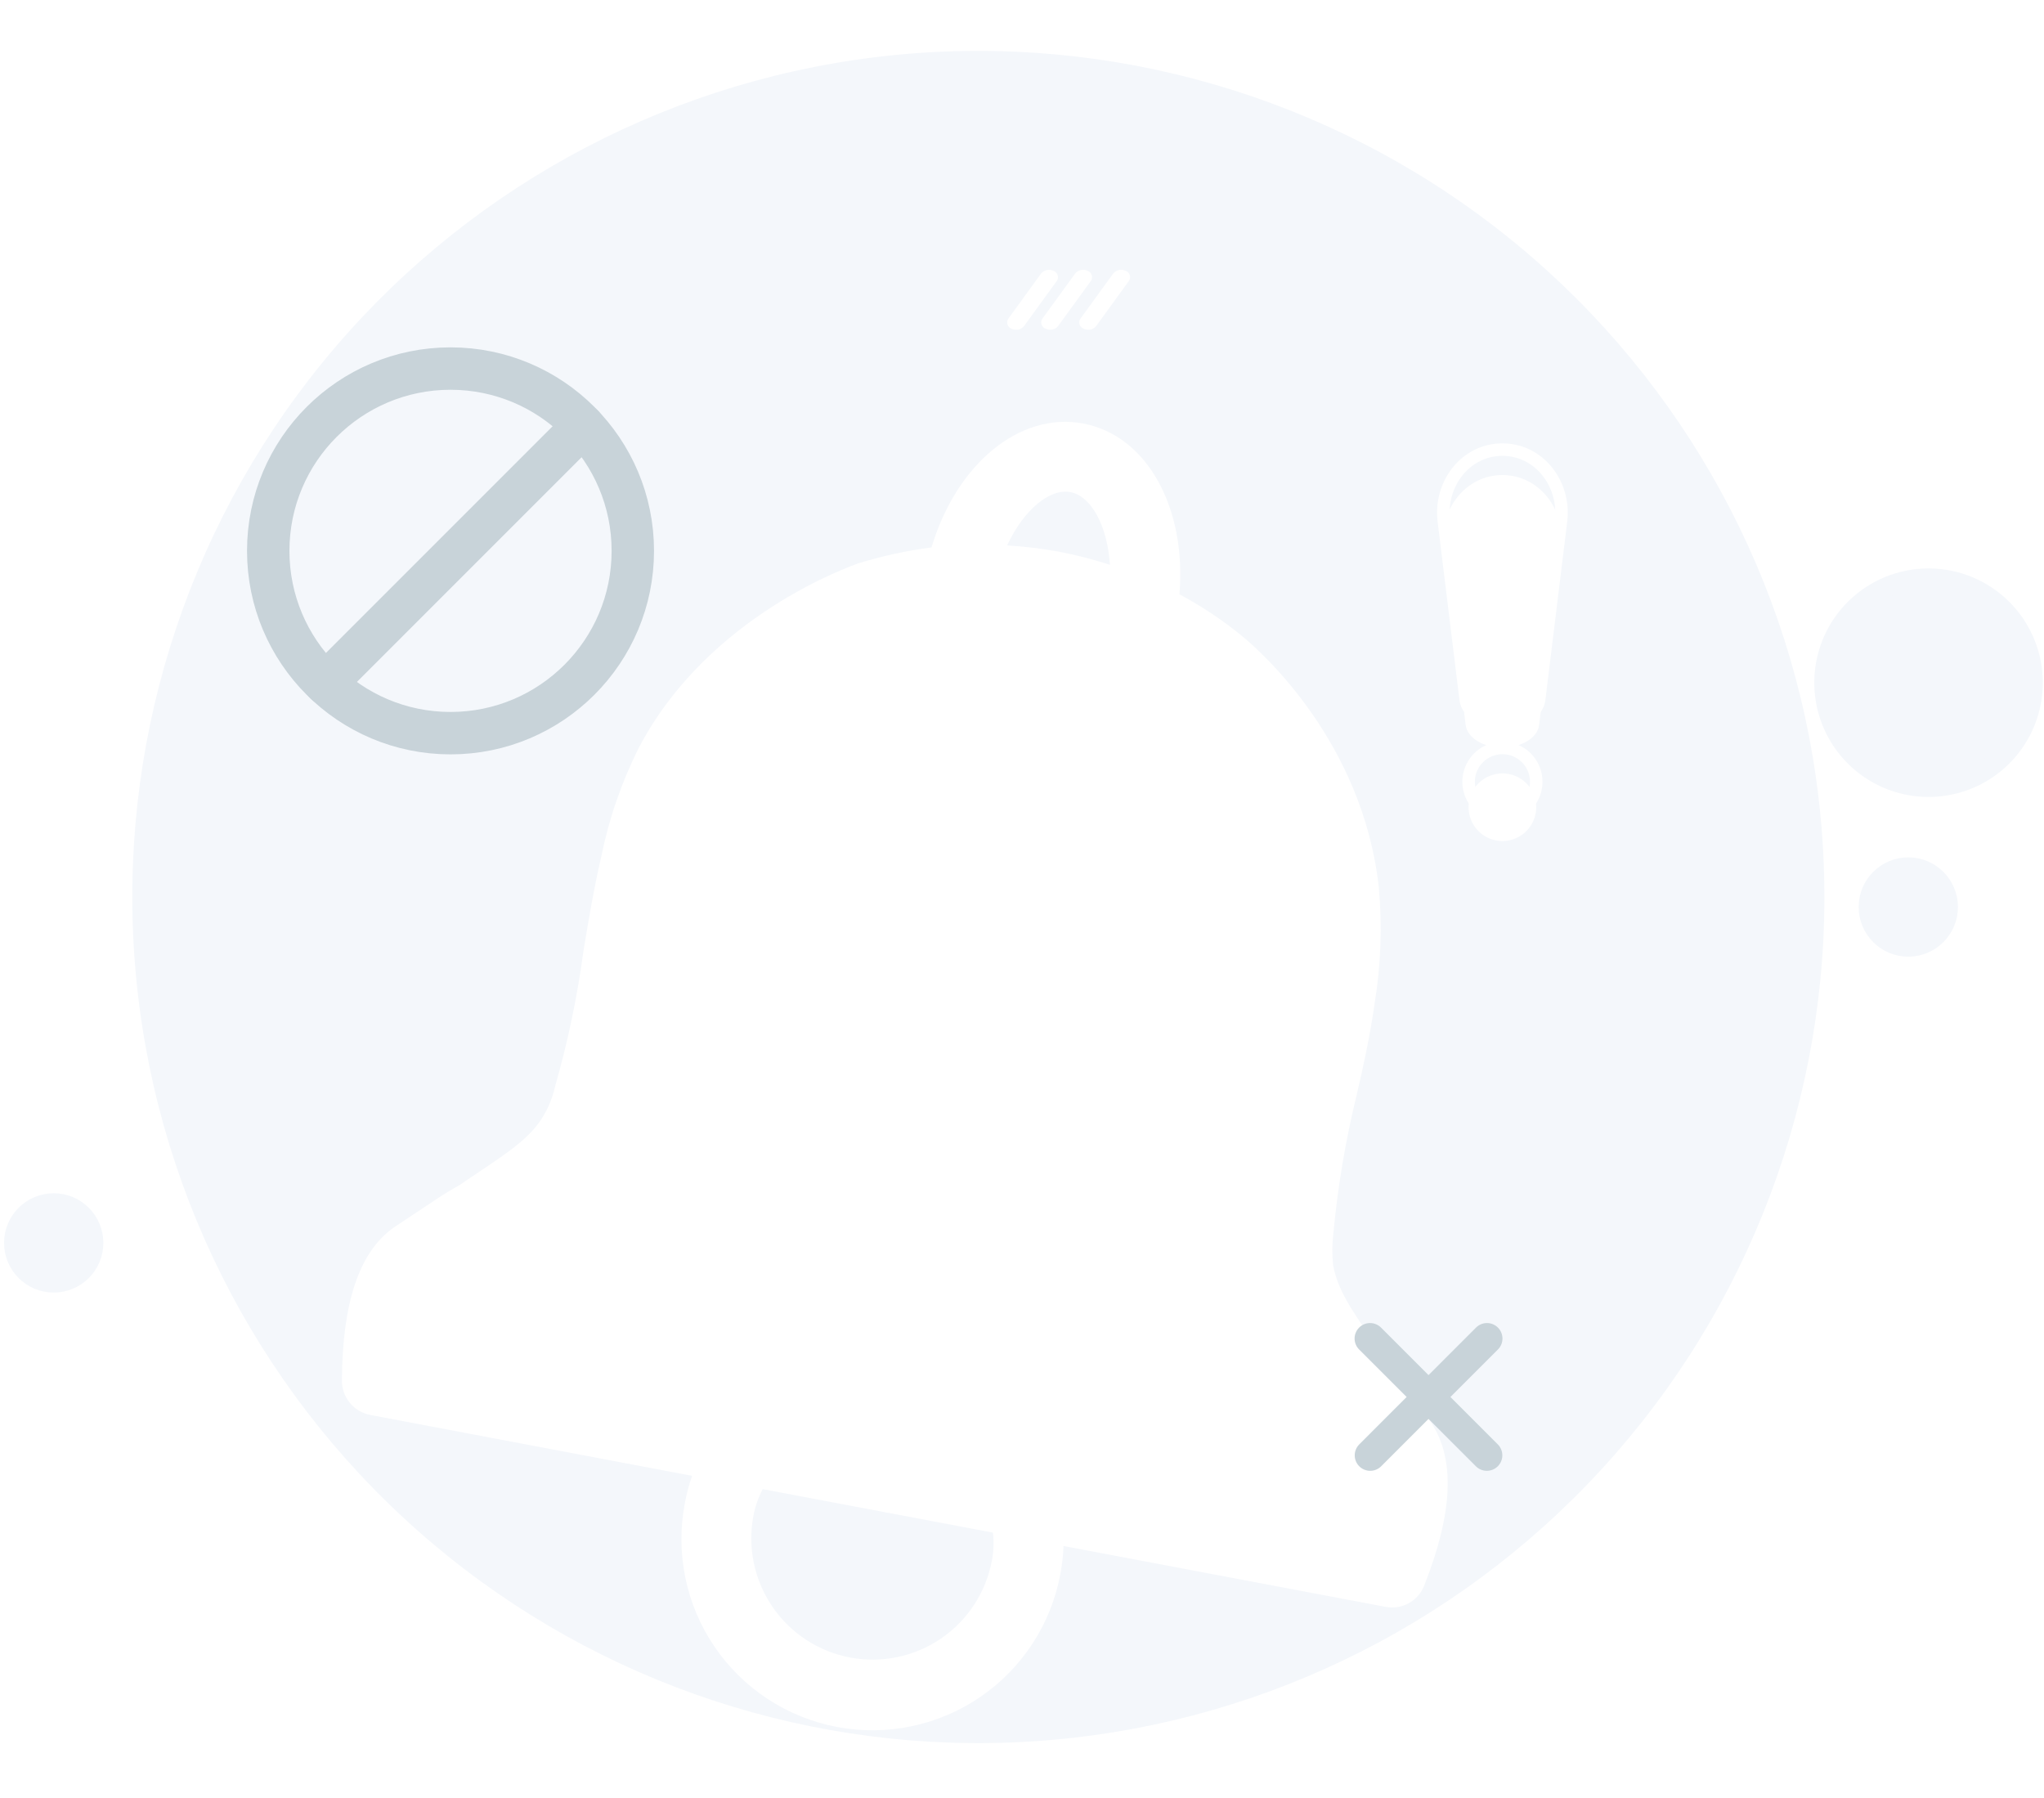 <svg width="241" height="212" viewBox="0 0 241 212" fill="none" xmlns="http://www.w3.org/2000/svg">
<g filter="url(#filter0_d_2130_75318)">
<path d="M215.11 100.87C215.081 126.611 205.102 151.345 187.26 169.9C169.418 188.454 145.094 199.394 119.374 200.431C93.653 201.468 68.528 192.523 49.25 175.465C29.972 158.407 18.034 134.557 15.932 108.902C13.83 83.246 21.727 57.772 37.971 37.803C54.216 17.835 77.551 4.919 103.097 1.756C128.643 -1.407 154.423 5.428 175.047 20.831C195.671 36.234 209.543 59.014 213.762 84.407C214.664 89.848 215.115 95.355 215.11 100.87Z" fill="#F4F7FB"/>
</g>
<path d="M230.332 106.936C230.332 107.99 230.02 109.022 229.434 109.899C228.848 110.776 228.015 111.46 227.041 111.864C226.066 112.267 224.994 112.373 223.959 112.167C222.925 111.962 221.974 111.454 221.228 110.708C220.482 109.962 219.974 109.012 219.769 107.977C219.563 106.943 219.668 105.871 220.072 104.896C220.476 103.921 221.159 103.088 222.036 102.502C222.913 101.916 223.944 101.604 224.999 101.604C226.413 101.604 227.77 102.165 228.77 103.165C229.77 104.165 230.332 105.521 230.332 106.936" fill="#F4F7FB"/>
<path d="M225 112.268C227.945 112.268 230.332 109.88 230.332 106.936C230.332 103.991 227.945 101.604 225 101.604C222.055 101.604 219.668 103.991 219.668 106.936C219.668 109.88 222.055 112.268 225 112.268Z" stroke="#F4F7FB" stroke-width="1.043" stroke-miterlimit="10"/>
<path d="M11.664 146.538C11.664 147.593 11.351 148.624 10.766 149.501C10.18 150.377 9.347 151.061 8.373 151.464C7.398 151.868 6.326 151.974 5.292 151.768C4.258 151.562 3.307 151.054 2.562 150.309C1.816 149.563 1.308 148.613 1.102 147.578C0.897 146.544 1.002 145.472 1.406 144.498C1.809 143.523 2.493 142.691 3.37 142.105C4.247 141.519 5.278 141.206 6.332 141.206C7.746 141.206 9.103 141.768 10.102 142.768C11.102 143.768 11.664 145.124 11.664 146.538Z" fill="#F4F7FB"/>
<path d="M6.332 151.871C9.277 151.871 11.664 149.484 11.664 146.539C11.664 143.594 9.277 141.207 6.332 141.207C3.387 141.207 1 143.594 1 146.539C1 149.484 3.387 151.871 6.332 151.871Z" stroke="#F4F7FB" stroke-width="1.043" stroke-miterlimit="10"/>
<path d="M236.064 71.811C237.78 73.528 238.949 75.714 239.423 78.095C239.896 80.475 239.653 82.942 238.724 85.185C237.795 87.427 236.222 89.344 234.204 90.692C232.186 92.041 229.814 92.76 227.387 92.76C224.959 92.76 222.587 92.041 220.569 90.692C218.551 89.344 216.978 87.427 216.049 85.185C215.12 82.942 214.877 80.475 215.351 78.095C215.824 75.714 216.993 73.528 218.709 71.811C219.849 70.672 221.201 69.768 222.69 69.151C224.179 68.534 225.775 68.217 227.387 68.217C228.998 68.217 230.594 68.534 232.083 69.151C233.572 69.768 234.925 70.672 236.064 71.811" fill="#F4F7FB"/>
<path d="M236.064 71.811C237.78 73.528 238.949 75.714 239.423 78.095C239.896 80.475 239.653 82.942 238.724 85.185C237.795 87.427 236.222 89.344 234.204 90.692C232.186 92.041 229.814 92.76 227.387 92.76C224.959 92.76 222.587 92.041 220.569 90.692C218.551 89.344 216.978 87.427 216.049 85.185C215.12 82.942 214.877 80.475 215.351 78.095C215.824 75.714 216.993 73.528 218.709 71.811C219.849 70.672 221.201 69.768 222.69 69.151C224.179 68.534 225.775 68.217 227.387 68.217C228.998 68.217 230.594 68.534 232.083 69.151C233.572 69.768 234.925 70.672 236.064 71.811V71.811Z" stroke="#F4F7FB" stroke-width="2.4" stroke-miterlimit="10"/>
<g filter="url(#filter1_d_2130_75318)">
<path d="M168.787 164.797L165.829 160.561C164.321 158.353 163.631 157.554 163.032 156.764L162.442 155.905C159.345 151.469 157.707 149.071 157.177 146.124C157.049 144.874 157.062 143.614 157.217 142.368C157.734 136.876 158.652 131.43 159.965 126.072C160.814 122.466 161.563 118.929 162.083 115.262C162.82 110.759 162.984 106.18 162.572 101.635C160.694 84.54 148.815 73.93 146.427 71.972C144.136 70.104 141.67 68.462 139.064 67.066C139.913 56.856 135.237 48.353 127.724 46.935C120.211 45.516 112.768 51.72 109.83 61.541C106.902 61.924 104.011 62.552 101.188 63.42C100.469 63.709 83.564 69.464 75.332 85.14C73.283 89.219 71.788 93.553 70.886 98.028C70.027 101.705 69.417 105.361 68.798 109.088C68.067 114.528 66.939 119.908 65.421 125.183C65.165 126.336 64.73 127.442 64.132 128.46C62.624 131.098 60.046 132.786 55.65 135.724L54.211 136.703C53.452 137.142 52.523 137.642 50.794 138.821L46.389 141.748C42.332 144.665 40.374 150.57 40.314 159.762C40.308 160.72 40.637 161.65 41.245 162.391C41.852 163.132 42.7 163.637 43.641 163.818L81.606 171.001C81.24 172.036 80.956 173.099 80.757 174.178C80.191 177.092 80.207 180.088 80.802 182.995C81.398 185.902 82.562 188.663 84.228 191.119C85.894 193.575 88.029 195.677 90.51 197.306C92.991 198.934 95.769 200.056 98.685 200.608C101.601 201.159 104.597 201.129 107.501 200.519C110.406 199.909 113.161 198.732 115.609 197.054C118.056 195.376 120.148 193.231 121.765 190.742C123.381 188.253 124.489 185.469 125.027 182.551C125.231 181.469 125.354 180.374 125.396 179.274L163.362 186.447C164.306 186.632 165.286 186.475 166.126 186.005C166.965 185.535 167.611 184.781 167.947 183.88C171.314 175.317 171.574 169.093 168.787 164.797V164.797ZM116.944 181.022C116.239 184.75 114.082 188.046 110.948 190.184C107.813 192.322 103.957 193.127 100.229 192.422C96.501 191.717 93.206 189.56 91.068 186.425C88.93 183.291 88.125 179.435 88.83 175.707C89.039 174.613 89.409 173.555 89.929 172.57L117.074 177.695C117.2 178.804 117.156 179.926 116.944 181.022V181.022ZM124.961 62.064L124.881 62.044C122.852 61.677 120.804 61.43 118.746 61.305C120.715 57.078 123.782 54.561 126.21 55.02C128.637 55.48 130.566 58.937 130.865 63.593C128.931 62.961 126.959 62.45 124.961 62.064" fill="white"/>
</g>
<g filter="url(#filter2_d_2130_75318)">
<path d="M53.119 83.44C64.99 83.44 74.613 73.817 74.613 61.947C74.613 50.076 64.99 40.453 53.119 40.453C41.249 40.453 31.626 50.076 31.626 61.947C31.626 73.817 41.249 83.44 53.119 83.44Z" stroke="#C8D3D9" stroke-width="5" stroke-linecap="round" stroke-linejoin="round"/>
</g>
<g filter="url(#filter3_d_2130_75318)">
<path d="M68.75 47.197L38.37 77.578" stroke="#C8D3D9" stroke-width="5" stroke-linecap="round" stroke-linejoin="round"/>
</g>
<g filter="url(#filter4_d_2130_75318)">
<path d="M176.599 167.291C176.942 167.634 177.134 168.098 177.134 168.583C177.135 169.067 176.942 169.532 176.6 169.874C176.257 170.217 175.793 170.409 175.308 170.409C174.824 170.41 174.359 170.217 174.017 169.875L168.432 164.289L162.848 169.875C162.678 170.044 162.477 170.179 162.255 170.271C162.034 170.362 161.796 170.41 161.556 170.409C161.316 170.409 161.079 170.362 160.857 170.27C160.636 170.178 160.434 170.044 160.265 169.874C160.095 169.705 159.961 169.503 159.869 169.282C159.777 169.06 159.73 168.822 159.73 168.583C159.73 168.343 159.777 168.105 159.869 167.884C159.961 167.662 160.096 167.461 160.265 167.291L165.85 161.705L160.265 156.12C160.092 155.951 159.955 155.75 159.86 155.528C159.766 155.305 159.716 155.066 159.715 154.824C159.713 154.583 159.76 154.343 159.852 154.12C159.944 153.896 160.079 153.693 160.25 153.522C160.421 153.351 160.624 153.216 160.847 153.124C161.071 153.032 161.31 152.986 161.552 152.987C161.794 152.989 162.033 153.038 162.255 153.133C162.478 153.227 162.679 153.365 162.848 153.538L168.432 159.124L174.017 153.538C174.185 153.365 174.387 153.227 174.609 153.133C174.832 153.038 175.071 152.989 175.312 152.987C175.554 152.986 175.794 153.032 176.017 153.124C176.241 153.216 176.444 153.351 176.615 153.522C176.786 153.693 176.921 153.896 177.013 154.12C177.104 154.343 177.151 154.583 177.15 154.824C177.148 155.066 177.099 155.305 177.004 155.528C176.91 155.75 176.772 155.951 176.599 156.12L171.014 161.705L176.599 167.291Z" fill="#C8D3D9"/>
</g>
<g filter="url(#filter5_d_2130_75318)">
<path d="M184.049 61.413L181.469 82.494C181.277 84.005 179.35 85.147 177.141 85.147C174.932 85.147 173.006 84.005 172.813 82.494L170.233 61.413C169.7 57.085 172.783 53.009 177.141 53.009C181.499 53.009 184.582 57.085 184.049 61.413Z" fill="white"/>
</g>
<path d="M184.052 61.413L181.472 82.494C181.28 84.005 179.353 85.147 177.144 85.147C174.935 85.147 173.009 84.005 172.816 82.494L170.236 61.413C169.703 57.085 172.786 53.009 177.144 53.009C181.502 53.009 184.585 57.088 184.052 61.413Z" stroke="white" stroke-width="1.475" stroke-miterlimit="10"/>
<g filter="url(#filter6_d_2130_75318)">
<path d="M181.129 92.171C181.129 92.96 180.896 93.731 180.458 94.386C180.019 95.042 179.397 95.553 178.668 95.855C177.939 96.157 177.138 96.236 176.364 96.082C175.591 95.928 174.88 95.548 174.323 94.99C173.765 94.433 173.385 93.722 173.231 92.949C173.078 92.175 173.157 91.374 173.458 90.645C173.76 89.916 174.271 89.294 174.927 88.856C175.583 88.418 176.354 88.184 177.142 88.184C177.666 88.182 178.185 88.284 178.67 88.484C179.154 88.684 179.595 88.977 179.965 89.348C180.336 89.719 180.629 90.159 180.829 90.643C181.029 91.128 181.131 91.647 181.129 92.171" fill="white"/>
</g>
<path d="M181.132 92.171C181.132 92.96 180.899 93.731 180.46 94.386C180.022 95.042 179.4 95.553 178.671 95.855C177.942 96.157 177.141 96.236 176.367 96.082C175.594 95.928 174.883 95.548 174.326 94.99C173.768 94.433 173.388 93.722 173.234 92.949C173.08 92.175 173.159 91.374 173.461 90.645C173.763 89.916 174.274 89.294 174.93 88.856C175.586 88.418 176.356 88.184 177.145 88.184C177.669 88.182 178.188 88.284 178.673 88.484C179.157 88.684 179.598 88.977 179.968 89.348C180.339 89.719 180.632 90.159 180.832 90.643C181.032 91.128 181.134 91.647 181.132 92.171V92.171Z" stroke="white" stroke-width="1.475" stroke-miterlimit="10"/>
<g filter="url(#filter7_d_2130_75318)">
<path d="M119.814 35.878C119.627 35.878 119.441 35.837 119.272 35.757C119.158 35.716 119.055 35.649 118.971 35.562C118.887 35.475 118.824 35.369 118.787 35.254C118.751 35.138 118.741 35.016 118.76 34.896C118.778 34.776 118.824 34.663 118.893 34.563L122.754 29.245C122.929 29.038 123.168 28.895 123.434 28.84C123.7 28.784 123.976 28.818 124.22 28.937C124.334 28.979 124.437 29.045 124.521 29.132C124.605 29.22 124.667 29.325 124.704 29.44C124.741 29.556 124.75 29.678 124.732 29.798C124.714 29.917 124.668 30.031 124.599 30.13L120.738 35.449C120.628 35.587 120.487 35.698 120.327 35.772C120.166 35.847 119.991 35.883 119.814 35.878" fill="white"/>
</g>
<g filter="url(#filter8_d_2130_75318)">
<path d="M123.833 35.878C123.645 35.878 123.459 35.837 123.288 35.756C123.174 35.715 123.07 35.648 122.986 35.56C122.902 35.472 122.839 35.366 122.803 35.25C122.766 35.134 122.757 35.011 122.776 34.891C122.795 34.771 122.842 34.657 122.913 34.557L126.775 29.239C126.95 29.032 127.19 28.889 127.456 28.833C127.722 28.778 127.998 28.813 128.242 28.934C128.355 28.975 128.458 29.042 128.542 29.129C128.626 29.216 128.688 29.322 128.724 29.437C128.761 29.553 128.77 29.675 128.751 29.794C128.733 29.914 128.687 30.027 128.617 30.127L124.755 35.446C124.645 35.583 124.504 35.694 124.344 35.768C124.184 35.842 124.009 35.878 123.833 35.873" fill="white"/>
</g>
<g filter="url(#filter9_d_2130_75318)">
<path d="M128.319 35.878C128.13 35.878 127.944 35.837 127.774 35.756C127.66 35.715 127.556 35.648 127.472 35.56C127.388 35.472 127.325 35.366 127.289 35.25C127.252 35.134 127.243 35.011 127.262 34.891C127.281 34.771 127.328 34.657 127.398 34.557L131.261 29.239C131.436 29.032 131.676 28.889 131.941 28.833C132.207 28.778 132.484 28.813 132.728 28.934C132.841 28.975 132.944 29.042 133.028 29.129C133.111 29.216 133.174 29.322 133.21 29.437C133.246 29.553 133.256 29.675 133.237 29.794C133.219 29.914 133.173 30.027 133.103 30.127L129.241 35.446C129.131 35.583 128.99 35.694 128.83 35.768C128.67 35.842 128.495 35.878 128.319 35.873" fill="white"/>
</g>
<defs>
<filter id="filter0_d_2130_75318" x="9.599" y="0" width="211.512" height="211.512" filterUnits="userSpaceOnUse" color-interpolation-filters="sRGB">
<feFlood flood-opacity="0" result="BackgroundImageFix"/>
<feColorMatrix in="SourceAlpha" type="matrix" values="0 0 0 0 0 0 0 0 0 0 0 0 0 0 0 0 0 0 127 0" result="hardAlpha"/>
<feOffset dy="5"/>
<feGaussianBlur stdDeviation="3"/>
<feColorMatrix type="matrix" values="0 0 0 0 0.784 0 0 0 0 0.827 0 0 0 0 0.851 0 0 0 0.302 0"/>
<feBlend mode="normal" in2="BackgroundImageFix" result="effect1_dropShadow_2130_75318"/>
<feBlend mode="normal" in="SourceGraphic" in2="effect1_dropShadow_2130_75318" result="shape"/>
</filter>
<filter id="filter1_d_2130_75318" x="34.314" y="43.733" width="142.379" height="166.267" filterUnits="userSpaceOnUse" color-interpolation-filters="sRGB">
<feFlood flood-opacity="0" result="BackgroundImageFix"/>
<feColorMatrix in="SourceAlpha" type="matrix" values="0 0 0 0 0 0 0 0 0 0 0 0 0 0 0 0 0 0 127 0" result="hardAlpha"/>
<feOffset dy="3"/>
<feGaussianBlur stdDeviation="3"/>
<feColorMatrix type="matrix" values="0 0 0 0 0.784 0 0 0 0 0.827 0 0 0 0 0.851 0 0 0 0.302 0"/>
<feBlend mode="normal" in2="BackgroundImageFix" result="effect1_dropShadow_2130_75318"/>
<feBlend mode="normal" in="SourceGraphic" in2="effect1_dropShadow_2130_75318" result="shape"/>
</filter>
<filter id="filter2_d_2130_75318" x="23.126" y="34.953" width="59.987" height="59.986" filterUnits="userSpaceOnUse" color-interpolation-filters="sRGB">
<feFlood flood-opacity="0" result="BackgroundImageFix"/>
<feColorMatrix in="SourceAlpha" type="matrix" values="0 0 0 0 0 0 0 0 0 0 0 0 0 0 0 0 0 0 127 0" result="hardAlpha"/>
<feOffset dy="3"/>
<feGaussianBlur stdDeviation="3"/>
<feColorMatrix type="matrix" values="0 0 0 0 0.784 0 0 0 0 0.827 0 0 0 0 0.851 0 0 0 0.302 0"/>
<feBlend mode="normal" in2="BackgroundImageFix" result="effect1_dropShadow_2130_75318"/>
<feBlend mode="normal" in="SourceGraphic" in2="effect1_dropShadow_2130_75318" result="shape"/>
</filter>
<filter id="filter3_d_2130_75318" x="29.87" y="41.697" width="47.38" height="47.38" filterUnits="userSpaceOnUse" color-interpolation-filters="sRGB">
<feFlood flood-opacity="0" result="BackgroundImageFix"/>
<feColorMatrix in="SourceAlpha" type="matrix" values="0 0 0 0 0 0 0 0 0 0 0 0 0 0 0 0 0 0 127 0" result="hardAlpha"/>
<feOffset dy="3"/>
<feGaussianBlur stdDeviation="3"/>
<feColorMatrix type="matrix" values="0 0 0 0 0.784 0 0 0 0 0.827 0 0 0 0 0.851 0 0 0 0.302 0"/>
<feBlend mode="normal" in2="BackgroundImageFix" result="effect1_dropShadow_2130_75318"/>
<feBlend mode="normal" in="SourceGraphic" in2="effect1_dropShadow_2130_75318" result="shape"/>
</filter>
<filter id="filter4_d_2130_75318" x="153.715" y="149.987" width="29.435" height="29.422" filterUnits="userSpaceOnUse" color-interpolation-filters="sRGB">
<feFlood flood-opacity="0" result="BackgroundImageFix"/>
<feColorMatrix in="SourceAlpha" type="matrix" values="0 0 0 0 0 0 0 0 0 0 0 0 0 0 0 0 0 0 127 0" result="hardAlpha"/>
<feOffset dy="3"/>
<feGaussianBlur stdDeviation="3"/>
<feColorMatrix type="matrix" values="0 0 0 0 0.784 0 0 0 0 0.827 0 0 0 0 0.851 0 0 0 0.302 0"/>
<feBlend mode="normal" in2="BackgroundImageFix" result="effect1_dropShadow_2130_75318"/>
<feBlend mode="normal" in="SourceGraphic" in2="effect1_dropShadow_2130_75318" result="shape"/>
</filter>
<filter id="filter5_d_2130_75318" x="164.173" y="50.009" width="25.936" height="44.139" filterUnits="userSpaceOnUse" color-interpolation-filters="sRGB">
<feFlood flood-opacity="0" result="BackgroundImageFix"/>
<feColorMatrix in="SourceAlpha" type="matrix" values="0 0 0 0 0 0 0 0 0 0 0 0 0 0 0 0 0 0 127 0" result="hardAlpha"/>
<feOffset dy="3"/>
<feGaussianBlur stdDeviation="3"/>
<feColorMatrix type="matrix" values="0 0 0 0 0.784 0 0 0 0 0.827 0 0 0 0 0.851 0 0 0 0.302 0"/>
<feBlend mode="normal" in2="BackgroundImageFix" result="effect1_dropShadow_2130_75318"/>
<feBlend mode="normal" in="SourceGraphic" in2="effect1_dropShadow_2130_75318" result="shape"/>
</filter>
<filter id="filter6_d_2130_75318" x="167.155" y="85.184" width="19.975" height="19.975" filterUnits="userSpaceOnUse" color-interpolation-filters="sRGB">
<feFlood flood-opacity="0" result="BackgroundImageFix"/>
<feColorMatrix in="SourceAlpha" type="matrix" values="0 0 0 0 0 0 0 0 0 0 0 0 0 0 0 0 0 0 127 0" result="hardAlpha"/>
<feOffset dy="3"/>
<feGaussianBlur stdDeviation="3"/>
<feColorMatrix type="matrix" values="0 0 0 0 0.784 0 0 0 0 0.827 0 0 0 0 0.851 0 0 0 0.302 0"/>
<feBlend mode="normal" in2="BackgroundImageFix" result="effect1_dropShadow_2130_75318"/>
<feBlend mode="normal" in="SourceGraphic" in2="effect1_dropShadow_2130_75318" result="shape"/>
</filter>
<filter id="filter7_d_2130_75318" x="112.75" y="25.814" width="17.99" height="19.065" filterUnits="userSpaceOnUse" color-interpolation-filters="sRGB">
<feFlood flood-opacity="0" result="BackgroundImageFix"/>
<feColorMatrix in="SourceAlpha" type="matrix" values="0 0 0 0 0 0 0 0 0 0 0 0 0 0 0 0 0 0 127 0" result="hardAlpha"/>
<feOffset dy="3"/>
<feGaussianBlur stdDeviation="3"/>
<feColorMatrix type="matrix" values="0 0 0 0 0.784 0 0 0 0 0.827 0 0 0 0 0.851 0 0 0 0.302 0"/>
<feBlend mode="normal" in2="BackgroundImageFix" result="effect1_dropShadow_2130_75318"/>
<feBlend mode="normal" in="SourceGraphic" in2="effect1_dropShadow_2130_75318" result="shape"/>
</filter>
<filter id="filter8_d_2130_75318" x="116.767" y="25.808" width="17.994" height="19.07" filterUnits="userSpaceOnUse" color-interpolation-filters="sRGB">
<feFlood flood-opacity="0" result="BackgroundImageFix"/>
<feColorMatrix in="SourceAlpha" type="matrix" values="0 0 0 0 0 0 0 0 0 0 0 0 0 0 0 0 0 0 127 0" result="hardAlpha"/>
<feOffset dy="3"/>
<feGaussianBlur stdDeviation="3"/>
<feColorMatrix type="matrix" values="0 0 0 0 0.784 0 0 0 0 0.827 0 0 0 0 0.851 0 0 0 0.302 0"/>
<feBlend mode="normal" in2="BackgroundImageFix" result="effect1_dropShadow_2130_75318"/>
<feBlend mode="normal" in="SourceGraphic" in2="effect1_dropShadow_2130_75318" result="shape"/>
</filter>
<filter id="filter9_d_2130_75318" x="121.252" y="25.808" width="17.994" height="19.07" filterUnits="userSpaceOnUse" color-interpolation-filters="sRGB">
<feFlood flood-opacity="0" result="BackgroundImageFix"/>
<feColorMatrix in="SourceAlpha" type="matrix" values="0 0 0 0 0 0 0 0 0 0 0 0 0 0 0 0 0 0 127 0" result="hardAlpha"/>
<feOffset dy="3"/>
<feGaussianBlur stdDeviation="3"/>
<feColorMatrix type="matrix" values="0 0 0 0 0.784 0 0 0 0 0.827 0 0 0 0 0.851 0 0 0 0.302 0"/>
<feBlend mode="normal" in2="BackgroundImageFix" result="effect1_dropShadow_2130_75318"/>
<feBlend mode="normal" in="SourceGraphic" in2="effect1_dropShadow_2130_75318" result="shape"/>
</filter>
</defs>
</svg>
